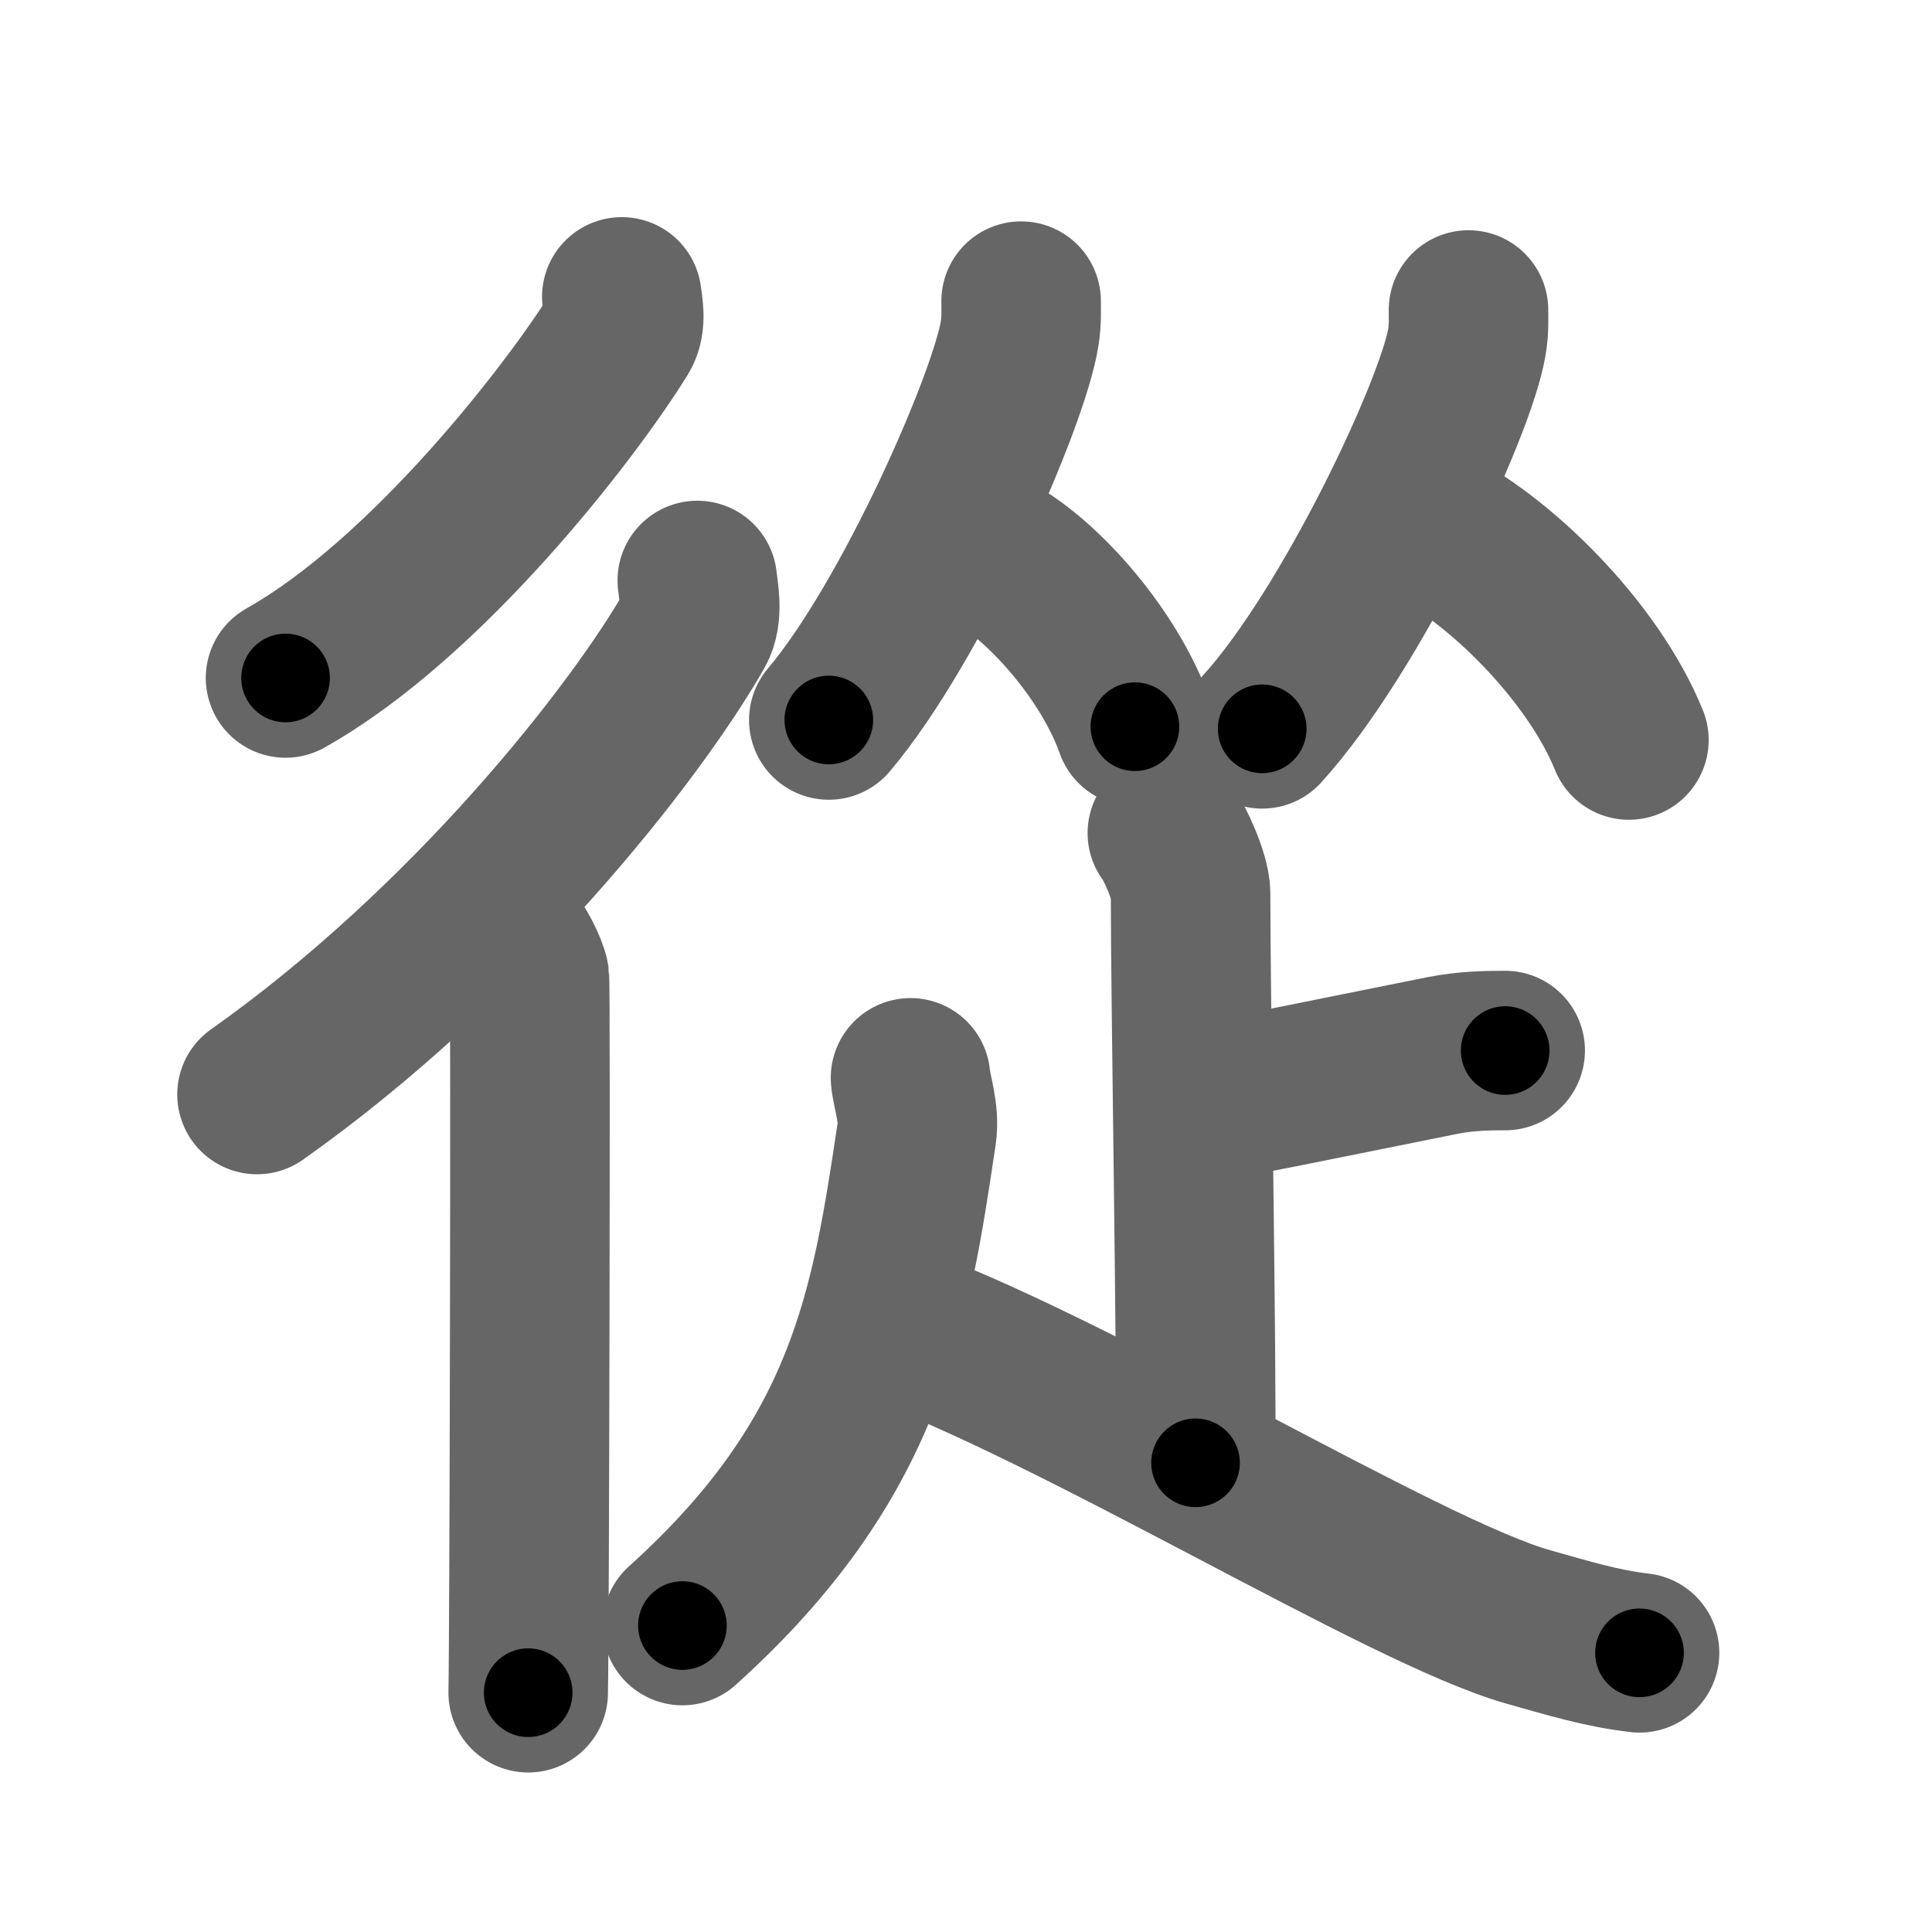 <svg xmlns="http://www.w3.org/2000/svg" width="109" height="109" viewBox="0 0 109 109" id="5f9e"><g fill="none" stroke="#666" stroke-width="9" stroke-linecap="round" stroke-linejoin="round"><g><g><path d="M35.08,16.75c0.06,0.51,0.27,1.41-0.11,2.03c-2.71,4.4-10.89,14.99-18.86,19.47" /><g><path d="M39.34,32.75c0.07,0.68,0.34,1.9-0.14,2.74c-3.38,5.93-12.73,17.8-24.7,26.26" /><path d="M28.72,53c0.36,0.25,1.07,1.65,1.15,2.16c0.07,0.51,0,37.15-0.07,40.34" /></g></g><g><g><g><path d="M57.61,16.99c0,0.6,0.03,1.08-0.08,1.8c-0.58,3.75-6.07,16.28-10.77,21.83" /><path d="M56.05,31.21c2.88,1.58,6.57,5.8,7.98,9.79" /></g><g><path d="M82.85,17.49c0,0.6,0.03,1.08-0.09,1.8c-0.62,3.75-6.51,16.28-11.55,21.83" /><path d="M80.36,29.46c4.17,1.99,9.5,7.27,11.54,12.29" /></g></g><g><path d="M65.86,47c0.39,0.46,1.31,2.48,1.31,3.4c0,6.25,0.36,26.41,0.28,32.13" /><path d="M67.53,62.2C68.51,62.2,75.4,60.74,81.43,59.54C82.71,59.29,83.91,59.27,84.92,59.27" /><path d="M51.37,60.81c0.07,0.78,0.52,1.99,0.35,3.13C50.25,73.75,49,82.25,38.5,91.71" /><path d="M49.83,74.47c10.81,3.83,29.35,15.34,36.4,17.32c2.24,0.63,4.11,1.21,6.27,1.46" /></g></g></g></g><g fill="none" stroke="#000" stroke-width="5" stroke-linecap="round" stroke-linejoin="round"><g><g><path d="M35.08,16.75c0.06,0.51,0.27,1.41-0.11,2.03c-2.71,4.4-10.89,14.99-18.86,19.47" stroke-dasharray="29.4" stroke-dashoffset="29.4"><animate id="0" attributeName="stroke-dashoffset" values="29.4;0" dur="0.29s" fill="freeze" begin="0s;5f9e.click" /></path><g><path d="M39.34,32.75c0.07,0.68,0.34,1.9-0.14,2.74c-3.38,5.93-12.73,17.8-24.7,26.26" stroke-dasharray="39.08" stroke-dashoffset="39.08"><animate attributeName="stroke-dashoffset" values="39.08" fill="freeze" begin="5f9e.click" /><animate id="1" attributeName="stroke-dashoffset" values="39.08;0" dur="0.39s" fill="freeze" begin="0.end" /></path><path d="M28.72,53c0.36,0.25,1.07,1.65,1.15,2.16c0.07,0.51,0,37.15-0.07,40.34" stroke-dasharray="42.81" stroke-dashoffset="42.81"><animate attributeName="stroke-dashoffset" values="42.81" fill="freeze" begin="5f9e.click" /><animate id="2" attributeName="stroke-dashoffset" values="42.81;0" dur="0.43s" fill="freeze" begin="1.end" /></path></g></g><g><g><g><path d="M57.61,16.99c0,0.6,0.03,1.08-0.08,1.8c-0.58,3.75-6.07,16.28-10.77,21.83" stroke-dasharray="26.3" stroke-dashoffset="26.3"><animate attributeName="stroke-dashoffset" values="26.3" fill="freeze" begin="5f9e.click" /><animate id="3" attributeName="stroke-dashoffset" values="26.3;0" dur="0.26s" fill="freeze" begin="2.end" /></path><path d="M56.05,31.21c2.88,1.58,6.57,5.8,7.98,9.79" stroke-dasharray="12.85" stroke-dashoffset="12.85"><animate attributeName="stroke-dashoffset" values="12.85" fill="freeze" begin="5f9e.click" /><animate id="4" attributeName="stroke-dashoffset" values="12.85;0" dur="0.13s" fill="freeze" begin="3.end" /></path></g><g><path d="M82.85,17.49c0,0.6,0.03,1.08-0.09,1.8c-0.62,3.75-6.51,16.28-11.55,21.83" stroke-dasharray="26.67" stroke-dashoffset="26.67"><animate attributeName="stroke-dashoffset" values="26.67" fill="freeze" begin="5f9e.click" /><animate id="5" attributeName="stroke-dashoffset" values="26.67;0" dur="0.27s" fill="freeze" begin="4.end" /></path><path d="M80.36,29.46c4.17,1.99,9.5,7.27,11.54,12.29" stroke-dasharray="17.17" stroke-dashoffset="17.17"><animate attributeName="stroke-dashoffset" values="17.17" fill="freeze" begin="5f9e.click" /><animate id="6" attributeName="stroke-dashoffset" values="17.17;0" dur="0.17s" fill="freeze" begin="5.end" /></path></g></g><g><path d="M65.86,47c0.39,0.46,1.31,2.48,1.31,3.4c0,6.25,0.36,26.41,0.28,32.13" stroke-dasharray="35.81" stroke-dashoffset="35.81"><animate attributeName="stroke-dashoffset" values="35.81" fill="freeze" begin="5f9e.click" /><animate id="7" attributeName="stroke-dashoffset" values="35.81;0" dur="0.36s" fill="freeze" begin="6.end" /></path><path d="M67.53,62.2C68.51,62.2,75.4,60.74,81.43,59.54C82.71,59.29,83.91,59.27,84.92,59.27" stroke-dasharray="17.66" stroke-dashoffset="17.66"><animate attributeName="stroke-dashoffset" values="17.66" fill="freeze" begin="5f9e.click" /><animate id="8" attributeName="stroke-dashoffset" values="17.66;0" dur="0.18s" fill="freeze" begin="7.end" /></path><path d="M51.37,60.81c0.07,0.78,0.52,1.99,0.35,3.13C50.25,73.75,49,82.25,38.5,91.71" stroke-dasharray="34.74" stroke-dashoffset="34.74"><animate attributeName="stroke-dashoffset" values="34.74" fill="freeze" begin="5f9e.click" /><animate id="9" attributeName="stroke-dashoffset" values="34.74;0" dur="0.35s" fill="freeze" begin="8.end" /></path><path d="M49.83,74.47c10.81,3.83,29.35,15.34,36.4,17.32c2.24,0.63,4.11,1.21,6.27,1.46" stroke-dasharray="46.79" stroke-dashoffset="46.79"><animate attributeName="stroke-dashoffset" values="46.79" fill="freeze" begin="5f9e.click" /><animate id="10" attributeName="stroke-dashoffset" values="46.79;0" dur="0.47s" fill="freeze" begin="9.end" /></path></g></g></g></g></svg>